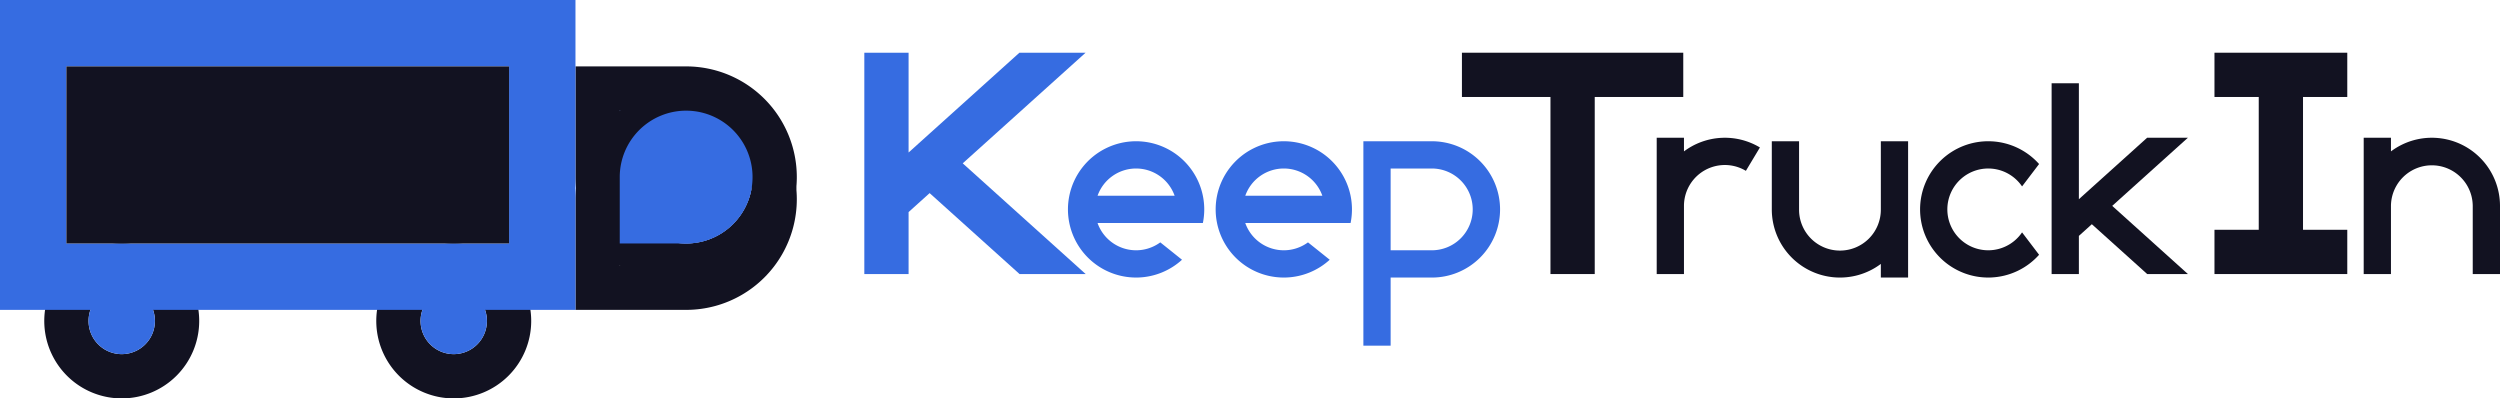 <svg xmlns="http://www.w3.org/2000/svg" viewBox="0 0 1129.5 180"><defs><style>.cls-1{fill:#121221;}.cls-2{fill:#366ce1;}</style></defs><title>KeepTruckIn</title><g id="Слой_2" data-name="Слой 2"><g id="Complete"><g id="KeepTruckIn"><path class="cls-1" d="M205,110a35,35,0,1,0,35,35A35,35,0,0,0,205,110Zm0,50a15,15,0,1,1,15-15A15.005,15.005,0,0,1,205,160Z"/><circle class="cls-2" cx="205" cy="145" r="15"/><path class="cls-1" d="M55,110a35,35,0,1,0,35,35A35,35,0,0,0,55,110Zm0,50a15,15,0,1,1,15-15A15.005,15.005,0,0,1,55,160Z"/><circle class="cls-2" cx="55" cy="145" r="15"/><path class="cls-1" d="M360,80a50.005,50.005,0,0,0-50-50H260V80a50,50,0,0,0,100,0Zm-20,0a30,30,0,0,1-60,0V50h30A30,30,0,0,1,340,80Z"/><path class="cls-2" d="M340,80a30,30,0,0,0-30-30H280V80a30,30,0,0,0,60,0Z"/><path class="cls-1" d="M310,40a50.005,50.005,0,0,0-50,50v50h50a50,50,0,0,0,0-100Zm0,20a30,30,0,0,1,0,60H280V90A30,30,0,0,1,310,60Z"/><path class="cls-2" d="M310,50a30,30,0,0,0-30,30v30h30a30,30,0,0,0,0-60Z"/><path class="cls-2" d="M0,0V140H260V0ZM230,110H30V30H230Z"/><rect class="cls-1" x="30" y="30" width="200" height="80"/><polygon class="cls-1" points="1040.5 43.816 1040.5 103.816 1060.5 103.816 1060.5 123.816 1000.5 123.816 1000.5 103.816 1020.5 103.816 1020.5 43.816 1000.5 43.816 1000.5 23.816 1060.5 23.816 1060.5 43.816 1040.5 43.816"/><path class="cls-1" d="M1129.5,93.026v30.79h-12.316V93.026a18.474,18.474,0,0,0-36.947,0v30.79h-12.316V62.237h12.316V68.4A30.783,30.783,0,0,1,1129.5,93.026Z"/><path class="cls-1" d="M913.567,104.987q3.852,5.063,7.691,10.118a30.79,30.79,0,1,1,0-41q-3.841,5.061-7.691,10.117a18.474,18.474,0,1,0,0,20.764Z"/><path class="cls-1" d="M800.5,94.605V63.816h12.316V94.605a18.474,18.474,0,1,0,36.947,0V63.816h12.316V125.4H849.763v-6.164A30.783,30.783,0,0,1,800.5,94.605Z"/><path class="cls-1" d="M795.128,66.627q-3.17,5.285-6.337,10.561a18.468,18.468,0,0,0-27.975,15.838v30.79H748.5V62.237h12.316V68.4a30.765,30.765,0,0,1,34.312-1.774Z"/><polygon class="cls-1" points="760.5 23.816 760.5 43.816 720.5 43.816 720.5 123.816 700.5 123.816 700.5 43.816 660.5 43.816 660.5 23.816 760.5 23.816"/><polygon class="cls-1" points="988.5 123.81 988.5 123.816 970.106 123.816 945.093 101.296 939.237 106.574 939.237 123.816 926.921 123.816 926.921 37.605 939.237 37.605 939.237 90.003 945.093 84.725 970.069 62.237 988.482 62.237 954.299 93.014 988.5 123.81"/><polygon class="cls-2" points="490.5 123.806 490.5 123.816 460.63 123.816 420.01 87.246 410.5 95.816 410.5 123.816 390.5 123.816 390.5 23.816 410.5 23.816 410.5 68.906 420.01 60.336 460.57 23.816 490.47 23.816 434.96 73.796 490.5 123.806"/><path class="cls-2" d="M543.457,100.763a30.794,30.794,0,0,0,0-12.316,30.79,30.79,0,0,0-60.335,0,30.794,30.794,0,0,0,0,12.316,30.781,30.781,0,0,0,50.907,16.59q-4.9-3.927-9.815-7.852a18.469,18.469,0,0,1-28.339-8.738ZM513.289,76.132A18.46,18.46,0,0,1,530.7,88.447H495.875A18.46,18.46,0,0,1,513.289,76.132Z"/><path class="cls-2" d="M610.194,100.763a30.794,30.794,0,0,0,0-12.316,30.79,30.79,0,0,0-60.335,0,30.794,30.794,0,0,0,0,12.316,30.781,30.781,0,0,0,50.907,16.59q-4.9-3.927-9.816-7.852a18.468,18.468,0,0,1-28.338-8.738ZM580.026,76.132a18.46,18.46,0,0,1,17.415,12.315H562.612A18.46,18.46,0,0,1,580.026,76.132Z"/><path class="cls-2" d="M646.763,63.816H615.974v92.368h12.315V125.4h18.474a30.79,30.79,0,1,0,0-61.579Zm0,49.263H628.289V76.132h18.474a18.474,18.474,0,1,1,0,36.947Z"/></g></g></g></svg>